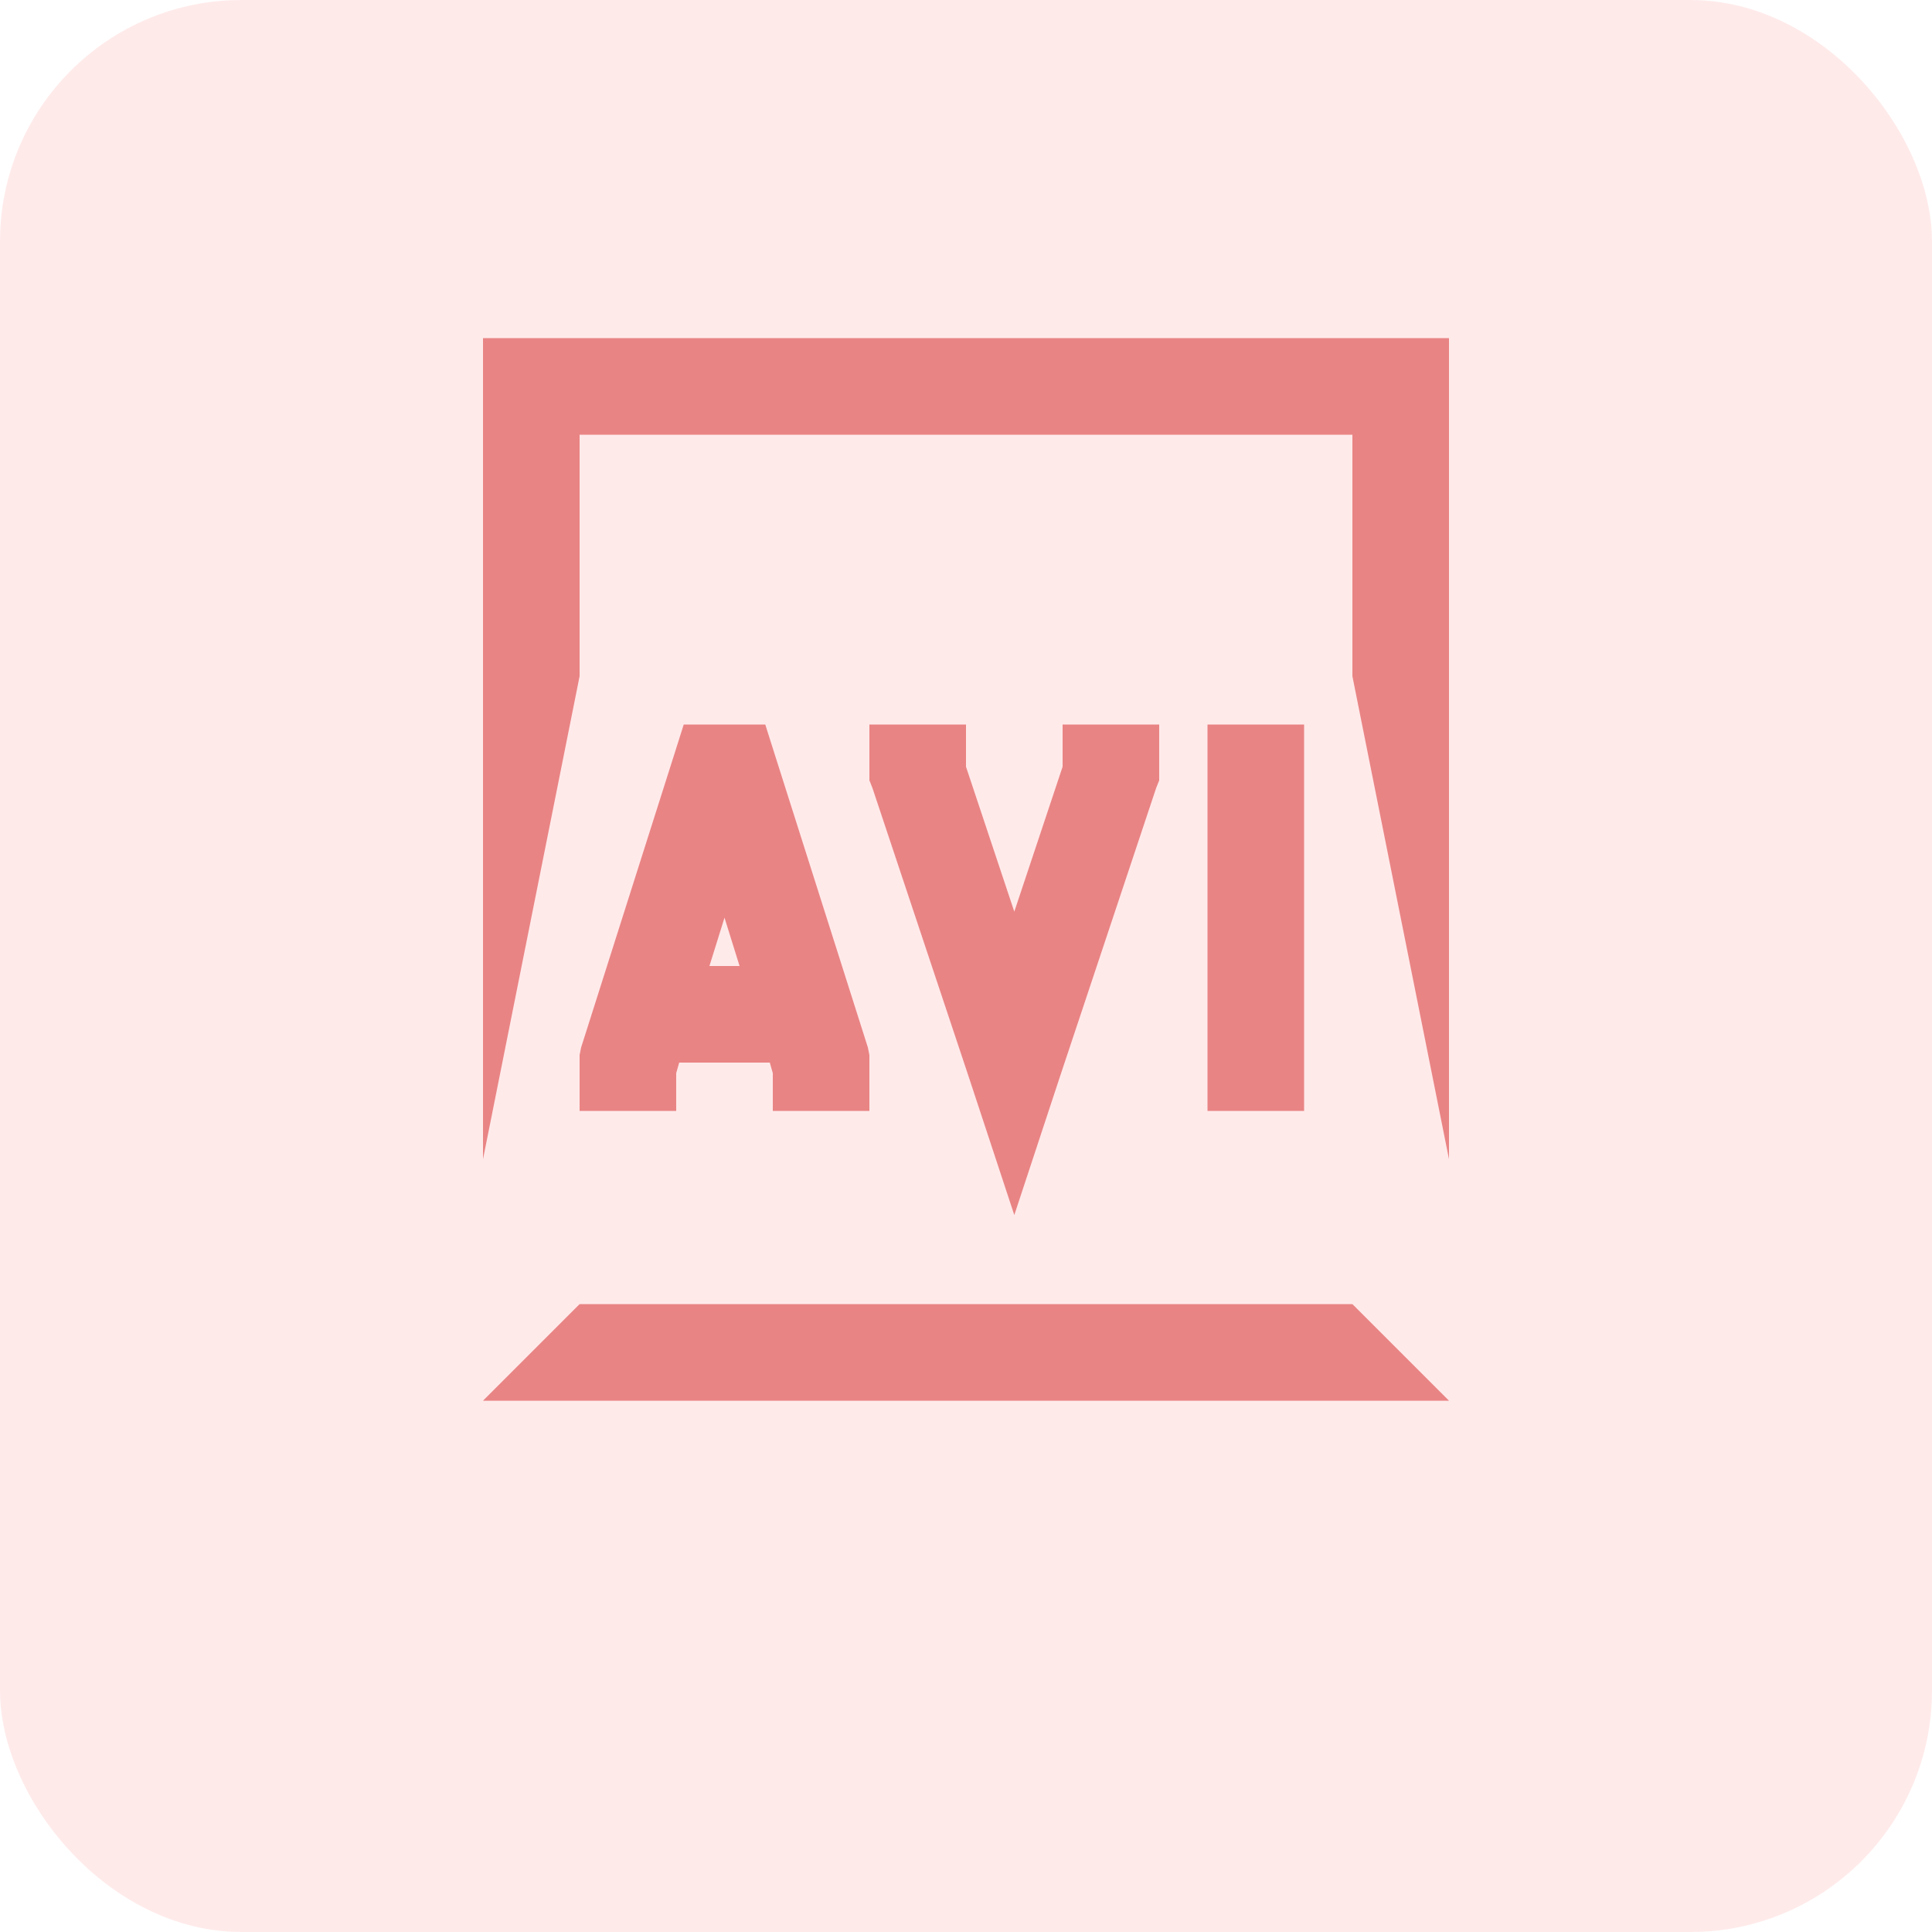 <?xml version="1.0" encoding="UTF-8"?>
<svg width="40px" height="40px" viewBox="0 0 40 40" version="1.1" xmlns="http://www.w3.org/2000/svg" xmlns:xlink="http://www.w3.org/1999/xlink">
    <!-- Generator: Sketch 41.2 (35397) - http://www.bohemiancoding.com/sketch -->
    <title>avi</title>
    <desc>Created with Sketch.</desc>
    <defs></defs>
    <g id="Icons" stroke="none" stroke-width="1" fill="none" fill-rule="evenodd">
        <g id="avi">
            <rect id="Rectangle-4-Copy-3" fill="#FC2929" opacity="0.1" x="0" y="0" width="40" height="40" rx="5"></rect>
            <g id="AVI_000000_-1" transform="translate(10, 7)" fill="#E98484">
                <path d="M0,0 L0,1 L0,17 L2,7 L2,2 L18,2 L18,7 L20,17 L20,1 L20,0 L19,0 L16.257,0 L1,0 L0,0 Z M4.156,8 L3.938,8.688 L2.031,14.688 L2,14.844 L2,15 L2,16 L4,16 L4,15.219 L4.062,15 L5.938,15 L6,15.219 L6,16 L8,16 L8,15 L8,14.844 L7.969,14.688 L6.062,8.688 L5.844,8 L5.094,8 L4.906,8 L4.156,8 Z M8,8 L8,9 L8,9.156 L8.062,9.312 L10.062,15.312 L11,18.156 L11.938,15.312 L13.938,9.312 L14,9.156 L14,9 L14,8 L12,8 L12,8.875 L11,11.875 L10,8.875 L10,8 L8,8 Z M15,8 L15,16 L17,16 L17,8 L15,8 Z M5,12 L5.312,13 L4.688,13 L5,12 Z M0,22 L1,22 L19,22 L20,22 L18,20 L2,20 L0,22 Z" id="Shape"></path>
            </g>
        </g>
    </g>
</svg>